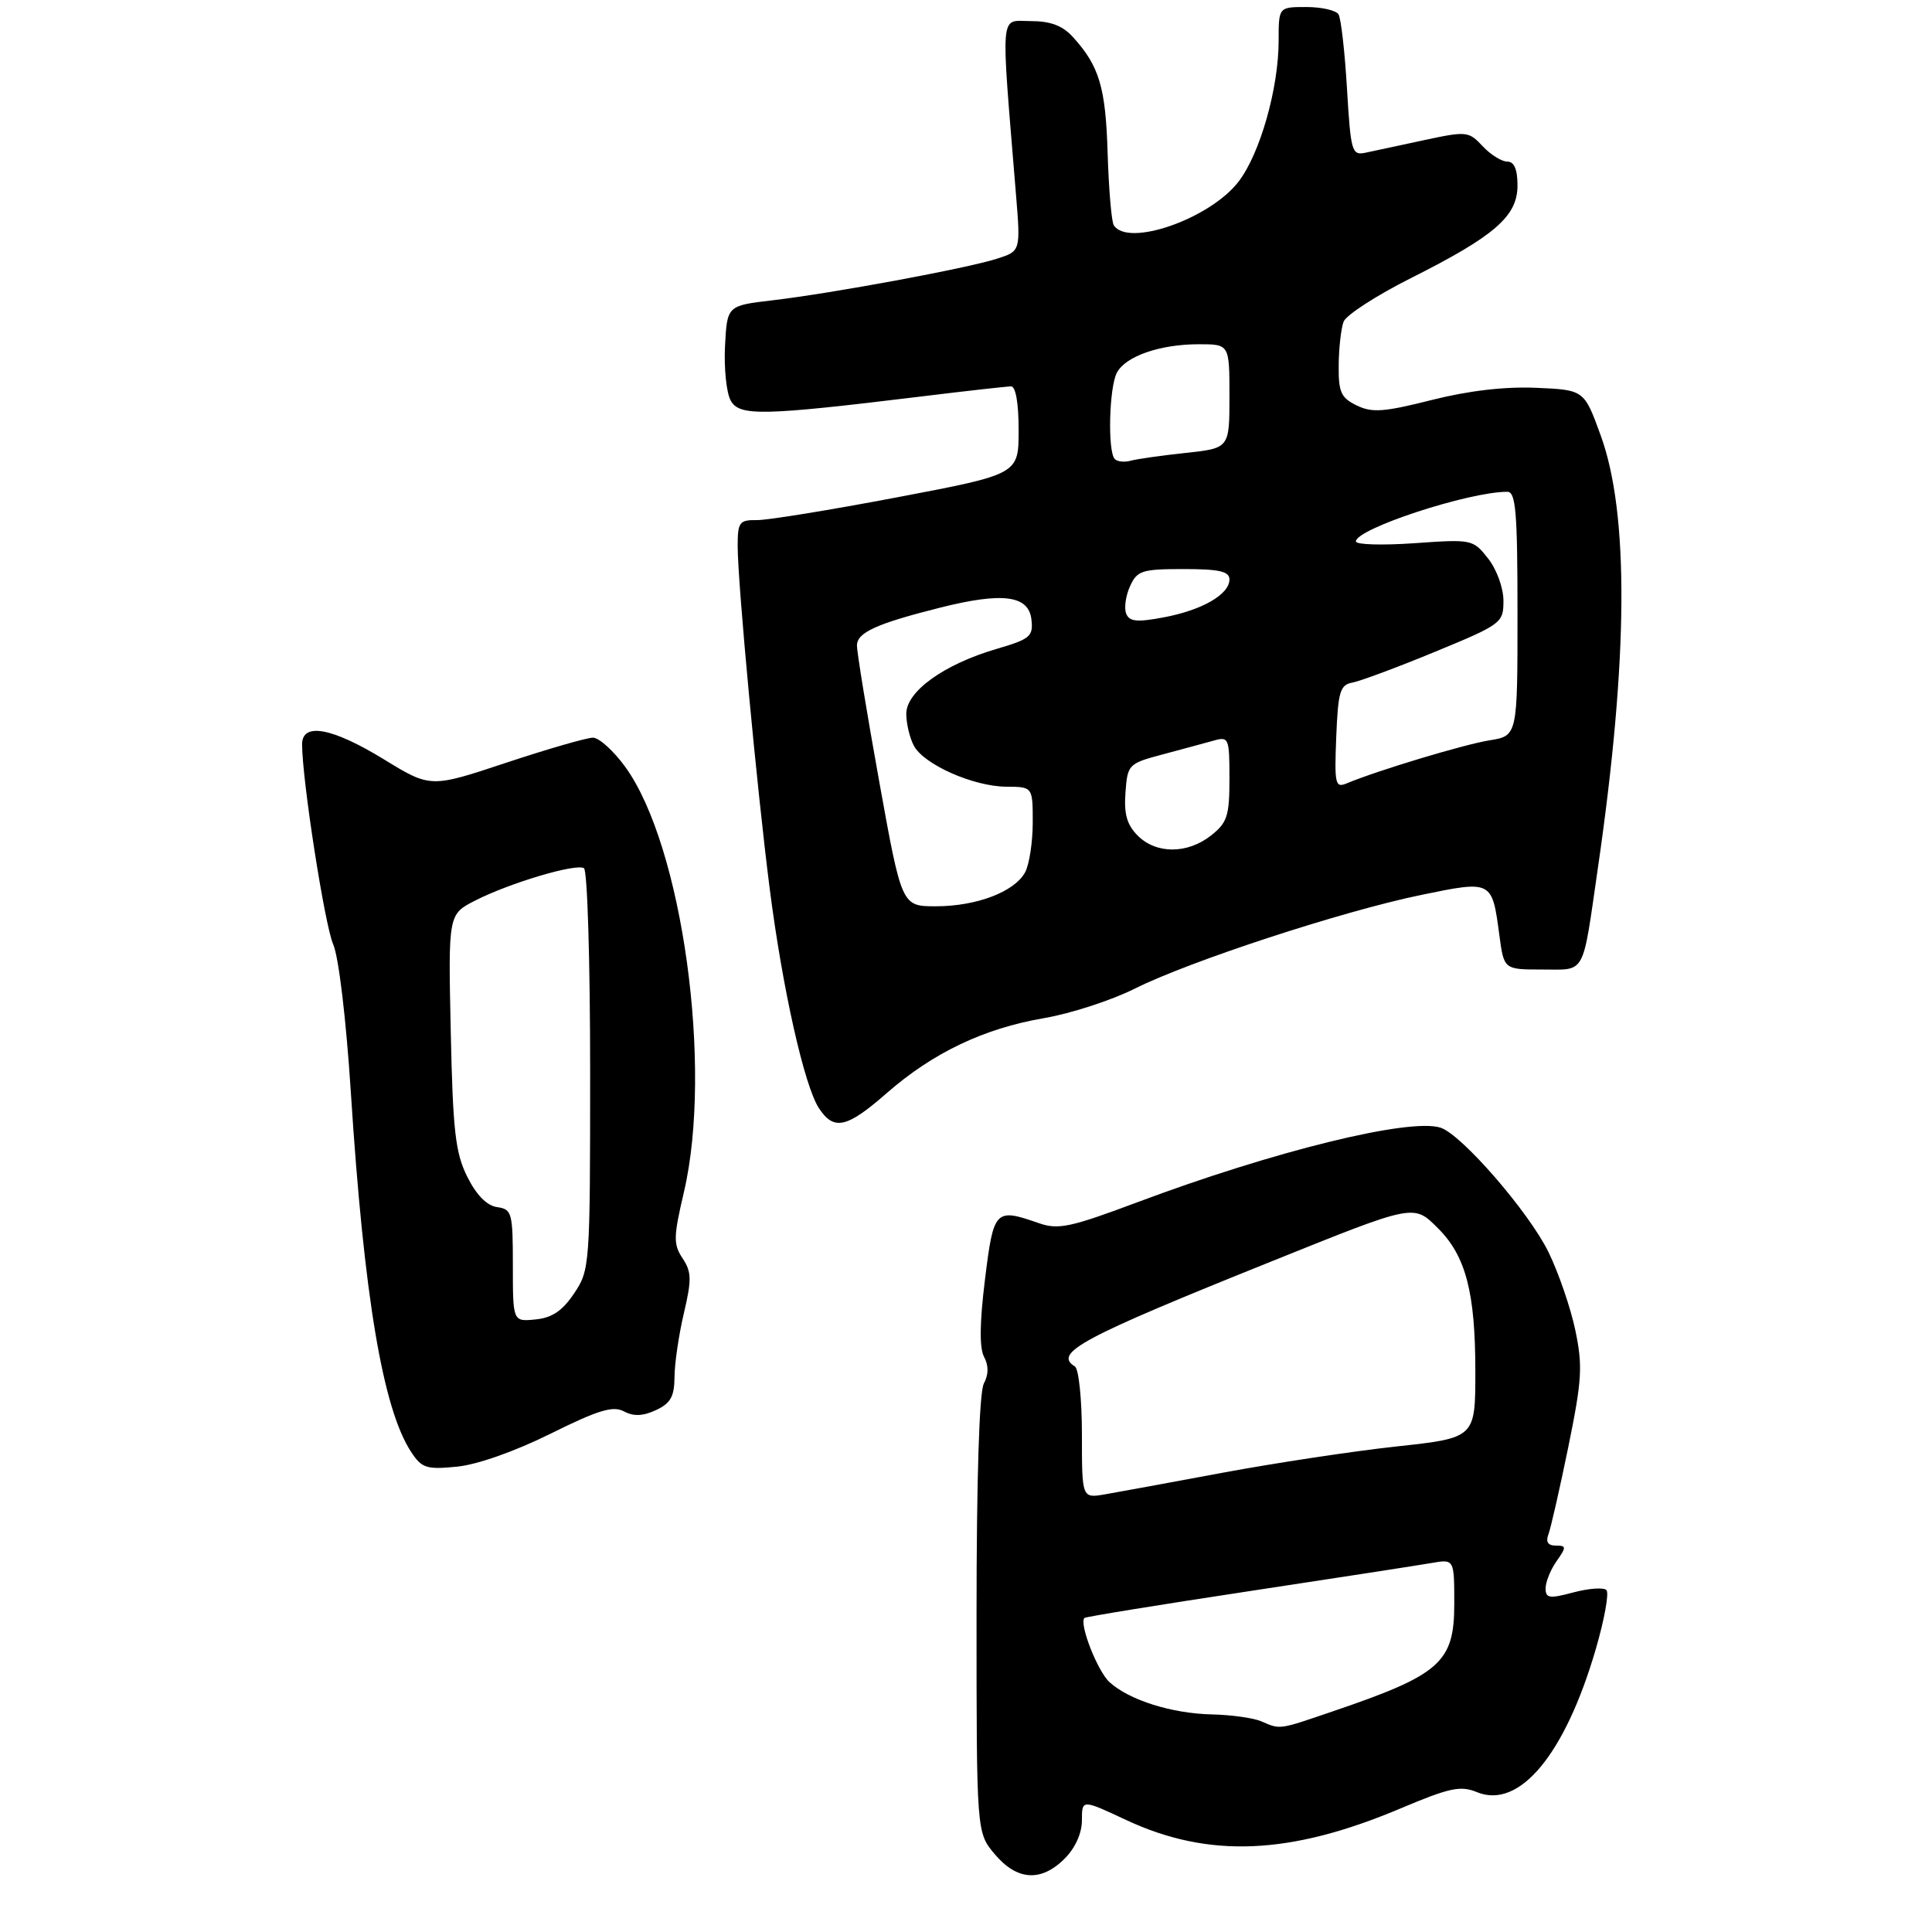 <?xml version="1.0" encoding="UTF-8" standalone="no"?>
<!DOCTYPE svg PUBLIC "-//W3C//DTD SVG 1.1//EN" "http://www.w3.org/Graphics/SVG/1.1/DTD/svg11.dtd" >
<svg xmlns="http://www.w3.org/2000/svg" xmlns:xlink="http://www.w3.org/1999/xlink" version="1.1" viewBox="0 0 275 275">
 <g >
 <path fill="currentColor"
d=" M 151.55 264.55 C 153.06 263.03 154.00 260.94 154.00 259.10 C 154.00 256.11 154.00 256.11 160.28 259.05 C 172.02 264.54 183.60 264.06 199.33 257.42 C 206.35 254.46 207.88 254.13 210.22 255.09 C 216.25 257.58 222.75 249.77 227.13 234.78 C 228.37 230.53 229.06 226.73 228.66 226.33 C 228.26 225.93 226.15 226.08 223.97 226.66 C 220.53 227.58 220.00 227.50 220.00 226.08 C 220.00 225.18 220.70 223.44 221.56 222.22 C 222.98 220.19 222.97 220.00 221.45 220.00 C 220.33 220.00 219.99 219.47 220.40 218.40 C 220.74 217.51 222.01 211.92 223.23 205.97 C 225.18 196.42 225.30 194.45 224.23 189.34 C 223.56 186.15 221.84 181.15 220.41 178.22 C 217.60 172.49 208.03 161.46 205.04 160.51 C 200.60 159.10 181.28 163.86 161.86 171.14 C 152.35 174.70 150.63 175.07 147.86 174.10 C 141.64 171.93 141.43 172.16 140.20 182.13 C 139.44 188.27 139.40 191.88 140.07 193.13 C 140.74 194.39 140.73 195.64 140.04 196.93 C 139.39 198.15 139.00 210.41 139.00 229.86 C 139.00 260.85 139.00 260.85 141.59 263.92 C 144.76 267.69 148.19 267.91 151.55 264.55 Z  M 78.33 204.09 C 85.15 200.70 87.25 200.07 88.80 200.89 C 90.18 201.63 91.50 201.58 93.36 200.72 C 95.45 199.75 95.99 198.79 96.01 196.00 C 96.02 194.07 96.62 189.99 97.34 186.93 C 98.47 182.14 98.44 181.05 97.16 179.11 C 95.83 177.11 95.85 176.08 97.35 169.68 C 101.49 151.96 97.14 120.39 89.00 109.16 C 87.34 106.87 85.27 105.00 84.40 105.00 C 83.52 105.00 77.96 106.61 72.04 108.57 C 61.28 112.15 61.28 112.15 54.62 108.07 C 47.25 103.56 43.00 102.79 43.00 105.95 C 43.00 110.97 46.22 131.69 47.43 134.43 C 48.21 136.21 49.27 145.08 49.94 155.50 C 51.80 184.48 54.48 200.51 58.52 206.67 C 60.03 208.97 60.70 209.19 65.00 208.77 C 67.87 208.50 73.22 206.62 78.33 204.09 Z  M 126.20 155.61 C 132.77 149.86 140.01 146.40 148.56 144.93 C 152.38 144.28 158.19 142.39 161.49 140.74 C 169.25 136.84 191.09 129.69 202.31 127.38 C 212.40 125.30 212.38 125.30 213.42 133.13 C 214.07 138.00 214.07 138.00 219.52 138.00 C 225.80 138.00 225.19 139.11 227.45 123.50 C 231.77 93.76 231.90 73.13 227.85 62.00 C 225.49 55.50 225.49 55.50 218.65 55.20 C 214.18 55.01 209.03 55.61 203.77 56.94 C 196.99 58.65 195.31 58.78 193.11 57.71 C 190.86 56.61 190.51 55.82 190.55 51.97 C 190.57 49.51 190.89 46.73 191.25 45.78 C 191.62 44.84 195.91 42.06 200.80 39.60 C 212.75 33.60 216.00 30.78 216.00 26.41 C 216.00 24.09 215.53 23.00 214.54 23.00 C 213.74 23.00 212.16 22.01 211.03 20.80 C 209.06 18.69 208.75 18.65 202.74 19.94 C 199.31 20.68 195.56 21.48 194.40 21.73 C 192.42 22.15 192.27 21.67 191.73 12.63 C 191.42 7.37 190.88 2.61 190.52 2.04 C 190.17 1.47 188.11 1.00 185.94 1.00 C 182.00 1.00 182.00 1.00 182.00 5.79 C 182.00 12.55 179.37 21.82 176.32 25.82 C 172.27 31.14 160.51 35.25 158.53 32.05 C 158.21 31.53 157.82 26.91 157.66 21.80 C 157.38 12.41 156.47 9.39 152.70 5.25 C 151.23 3.64 149.52 3.00 146.68 3.00 C 142.26 3.00 142.43 0.96 144.61 27.63 C 145.28 35.75 145.28 35.75 141.89 36.83 C 137.58 38.21 118.50 41.74 110.00 42.74 C 103.50 43.50 103.50 43.50 103.20 49.22 C 103.04 52.37 103.39 55.86 103.99 56.98 C 105.21 59.27 108.42 59.20 131.17 56.43 C 137.59 55.64 143.33 55.00 143.92 55.00 C 144.58 55.00 145.00 57.44 144.99 61.25 C 144.99 67.50 144.99 67.50 127.74 70.78 C 118.26 72.58 109.26 74.05 107.75 74.03 C 105.23 74.00 105.00 74.32 105.00 77.75 C 105.01 83.06 107.74 112.26 109.56 126.50 C 111.37 140.68 114.48 154.55 116.56 157.73 C 118.69 160.98 120.52 160.58 126.20 155.61 Z  M 179.50 245.00 C 178.40 244.53 175.25 244.09 172.50 244.03 C 166.79 243.90 160.76 242.00 157.94 239.45 C 156.22 237.89 153.57 231.10 154.36 230.30 C 154.53 230.13 164.98 228.43 177.59 226.52 C 190.19 224.61 201.96 222.79 203.75 222.48 C 207.00 221.91 207.00 221.91 207.00 228.30 C 207.00 236.65 205.02 238.39 189.63 243.62 C 181.91 246.25 182.29 246.20 179.50 245.00 Z  M 154.00 204.19 C 154.00 199.20 153.55 194.84 153.00 194.50 C 149.89 192.58 153.86 190.45 181.00 179.54 C 201.50 171.29 201.20 171.35 204.73 174.88 C 208.65 178.81 210.00 184.00 210.00 195.20 C 210.00 204.67 210.00 204.67 198.77 205.89 C 192.59 206.56 181.45 208.25 174.02 209.63 C 166.58 211.02 159.04 212.40 157.25 212.71 C 154.00 213.26 154.00 213.26 154.00 204.19 Z  M 73.00 180.13 C 73.00 172.60 72.87 172.12 70.75 171.82 C 69.29 171.61 67.81 170.10 66.51 167.50 C 64.82 164.10 64.46 161.00 64.16 146.82 C 63.80 130.14 63.80 130.14 67.65 128.18 C 72.58 125.67 81.98 122.87 83.12 123.58 C 83.61 123.87 84.00 136.85 84.00 152.41 C 84.00 180.21 83.96 180.76 81.72 184.10 C 80.05 186.59 78.58 187.58 76.22 187.81 C 73.00 188.13 73.00 188.13 73.00 180.13 Z  M 125.15 111.25 C 123.39 101.49 121.96 92.77 121.98 91.87 C 122.00 90.02 124.77 88.77 133.86 86.48 C 142.72 84.26 146.41 84.74 146.81 88.16 C 147.09 90.59 146.65 90.96 141.81 92.38 C 134.35 94.57 129.00 98.42 129.00 101.60 C 129.00 102.99 129.49 105.04 130.08 106.15 C 131.51 108.83 138.57 111.95 143.25 111.98 C 147.00 112.00 147.00 112.00 147.00 117.07 C 147.00 119.85 146.51 123.04 145.92 124.15 C 144.43 126.93 139.01 129.00 133.21 129.00 C 128.35 129.00 128.35 129.00 125.15 111.25 Z  M 161.95 118.95 C 160.40 117.40 159.97 115.87 160.20 112.80 C 160.49 108.81 160.62 108.68 165.50 107.38 C 168.25 106.65 171.51 105.76 172.75 105.42 C 174.90 104.81 175.00 105.04 175.00 110.82 C 175.00 116.15 174.69 117.10 172.37 118.93 C 169.01 121.57 164.58 121.58 161.95 118.95 Z  M 190.20 104.89 C 190.46 98.43 190.75 97.48 192.50 97.16 C 193.60 96.96 198.89 94.99 204.25 92.78 C 213.75 88.86 214.00 88.67 214.00 85.51 C 214.00 83.69 213.04 81.05 211.82 79.50 C 209.67 76.77 209.52 76.74 201.32 77.32 C 196.74 77.64 193.00 77.53 193.00 77.07 C 193.00 75.27 209.04 70.00 214.55 70.00 C 215.76 70.00 216.00 72.86 216.00 87.37 C 216.00 104.74 216.00 104.74 212.00 105.38 C 208.36 105.97 196.10 109.66 191.70 111.50 C 190.06 112.19 189.93 111.64 190.20 104.89 Z  M 160.29 87.32 C 159.99 86.52 160.24 84.78 160.85 83.44 C 161.86 81.22 162.54 81.00 168.48 81.00 C 173.56 81.00 175.00 81.33 175.00 82.48 C 175.00 84.61 171.09 86.86 165.61 87.88 C 161.79 88.60 160.74 88.48 160.29 87.32 Z  M 158.68 65.34 C 157.64 64.31 157.87 55.11 158.98 53.04 C 160.24 50.69 165.12 49.00 170.65 49.00 C 175.00 49.00 175.00 49.00 175.00 56.40 C 175.00 63.80 175.00 63.80 168.75 64.47 C 165.31 64.84 161.79 65.34 160.93 65.58 C 160.06 65.82 159.05 65.72 158.68 65.34 Z "/>
</g>
</svg>